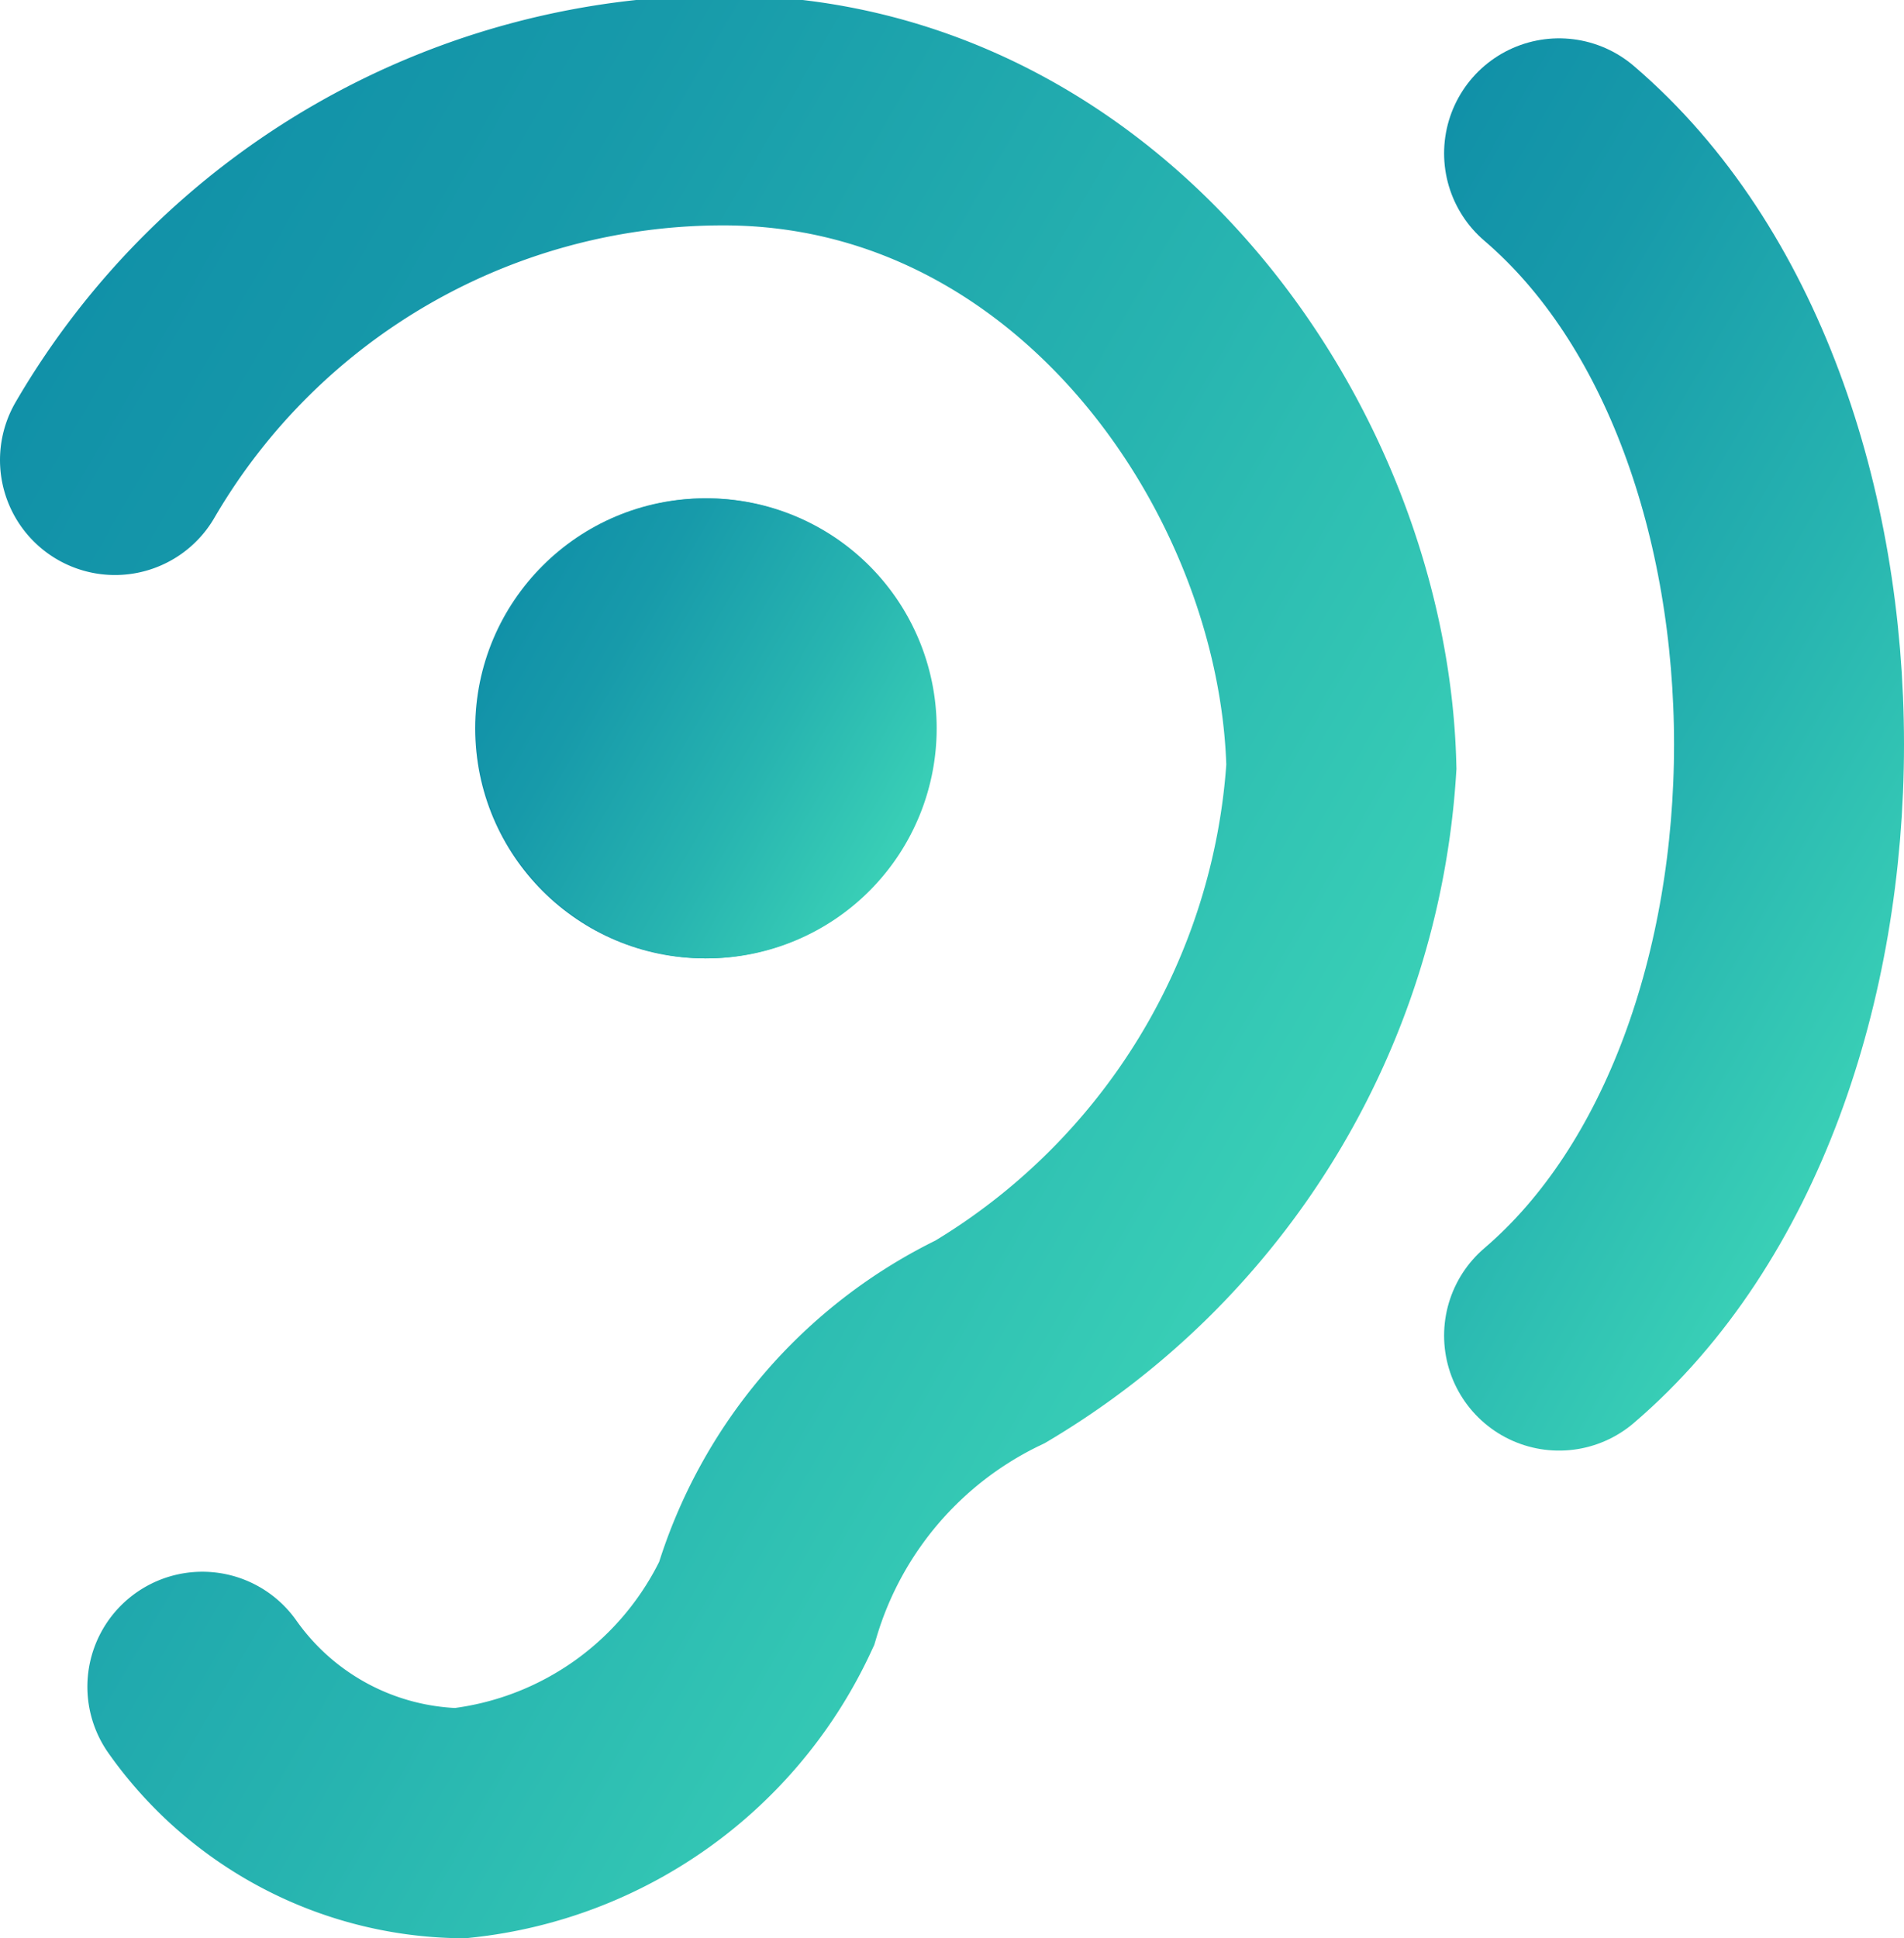 <svg xmlns="http://www.w3.org/2000/svg" xmlns:xlink="http://www.w3.org/1999/xlink" viewBox="0 0 12.42 12.64"><defs><style>.cls-1,.cls-4{fill:none;stroke-linecap:round;stroke-miterlimit:10;stroke-width:1.5px;}.cls-1{stroke:url(#linear-gradient);}.cls-2{fill:url(#linear-gradient-2);}.cls-3{fill:url(#linear-gradient-3);}.cls-4{stroke:url(#linear-gradient-4);}</style><linearGradient id="linear-gradient" x1="-0.49" y1="3.68" x2="8.1" y2="8.64" gradientUnits="userSpaceOnUse"><stop offset="0" stop-color="#1191a8"/><stop offset="0.24" stop-color="#179aaa"/><stop offset="0.64" stop-color="#27b4b0"/><stop offset="0.99" stop-color="#39cfb6"/></linearGradient><linearGradient id="linear-gradient-2" x1="3.1" y1="4.75" x2="6.11" y2="4.75" xlink:href="#linear-gradient"/><linearGradient id="linear-gradient-3" x1="3.31" y1="4" x2="5.9" y2="5.5" xlink:href="#linear-gradient"/><linearGradient id="linear-gradient-4" x1="7.85" y1="3.55" x2="12.66" y2="6.33" xlink:href="#linear-gradient"/></defs><title>NSEar</title><g id="Layer_2" data-name="Layer 2"><g id="PopOver_Hover" data-name="PopOver Hover"><g id="Contextual_Information" data-name="Contextual Information"><g id="Icon"><path class="cls-1" d="M.75,3a4.59,4.59,0,0,1,4-2.28C7.12.74,8.7,3,8.75,5A4.71,4.71,0,0,1,6.46,8.75,2.78,2.78,0,0,0,5,10.46a2.5,2.5,0,0,1-2,1.43A2.1,2.1,0,0,1,1.32,11"/><circle class="cls-2" cx="4.6" cy="4.75" r="1.5"/><path class="cls-3" d="M4.61,3.25a1.5,1.5,0,1,0,1.5,1.5,1.5,1.5,0,0,0-1.5-1.5Z"/><path class="cls-4" d="M10.17,1c2,1.71,2,6,0,7.71"/></g></g></g></g></svg>